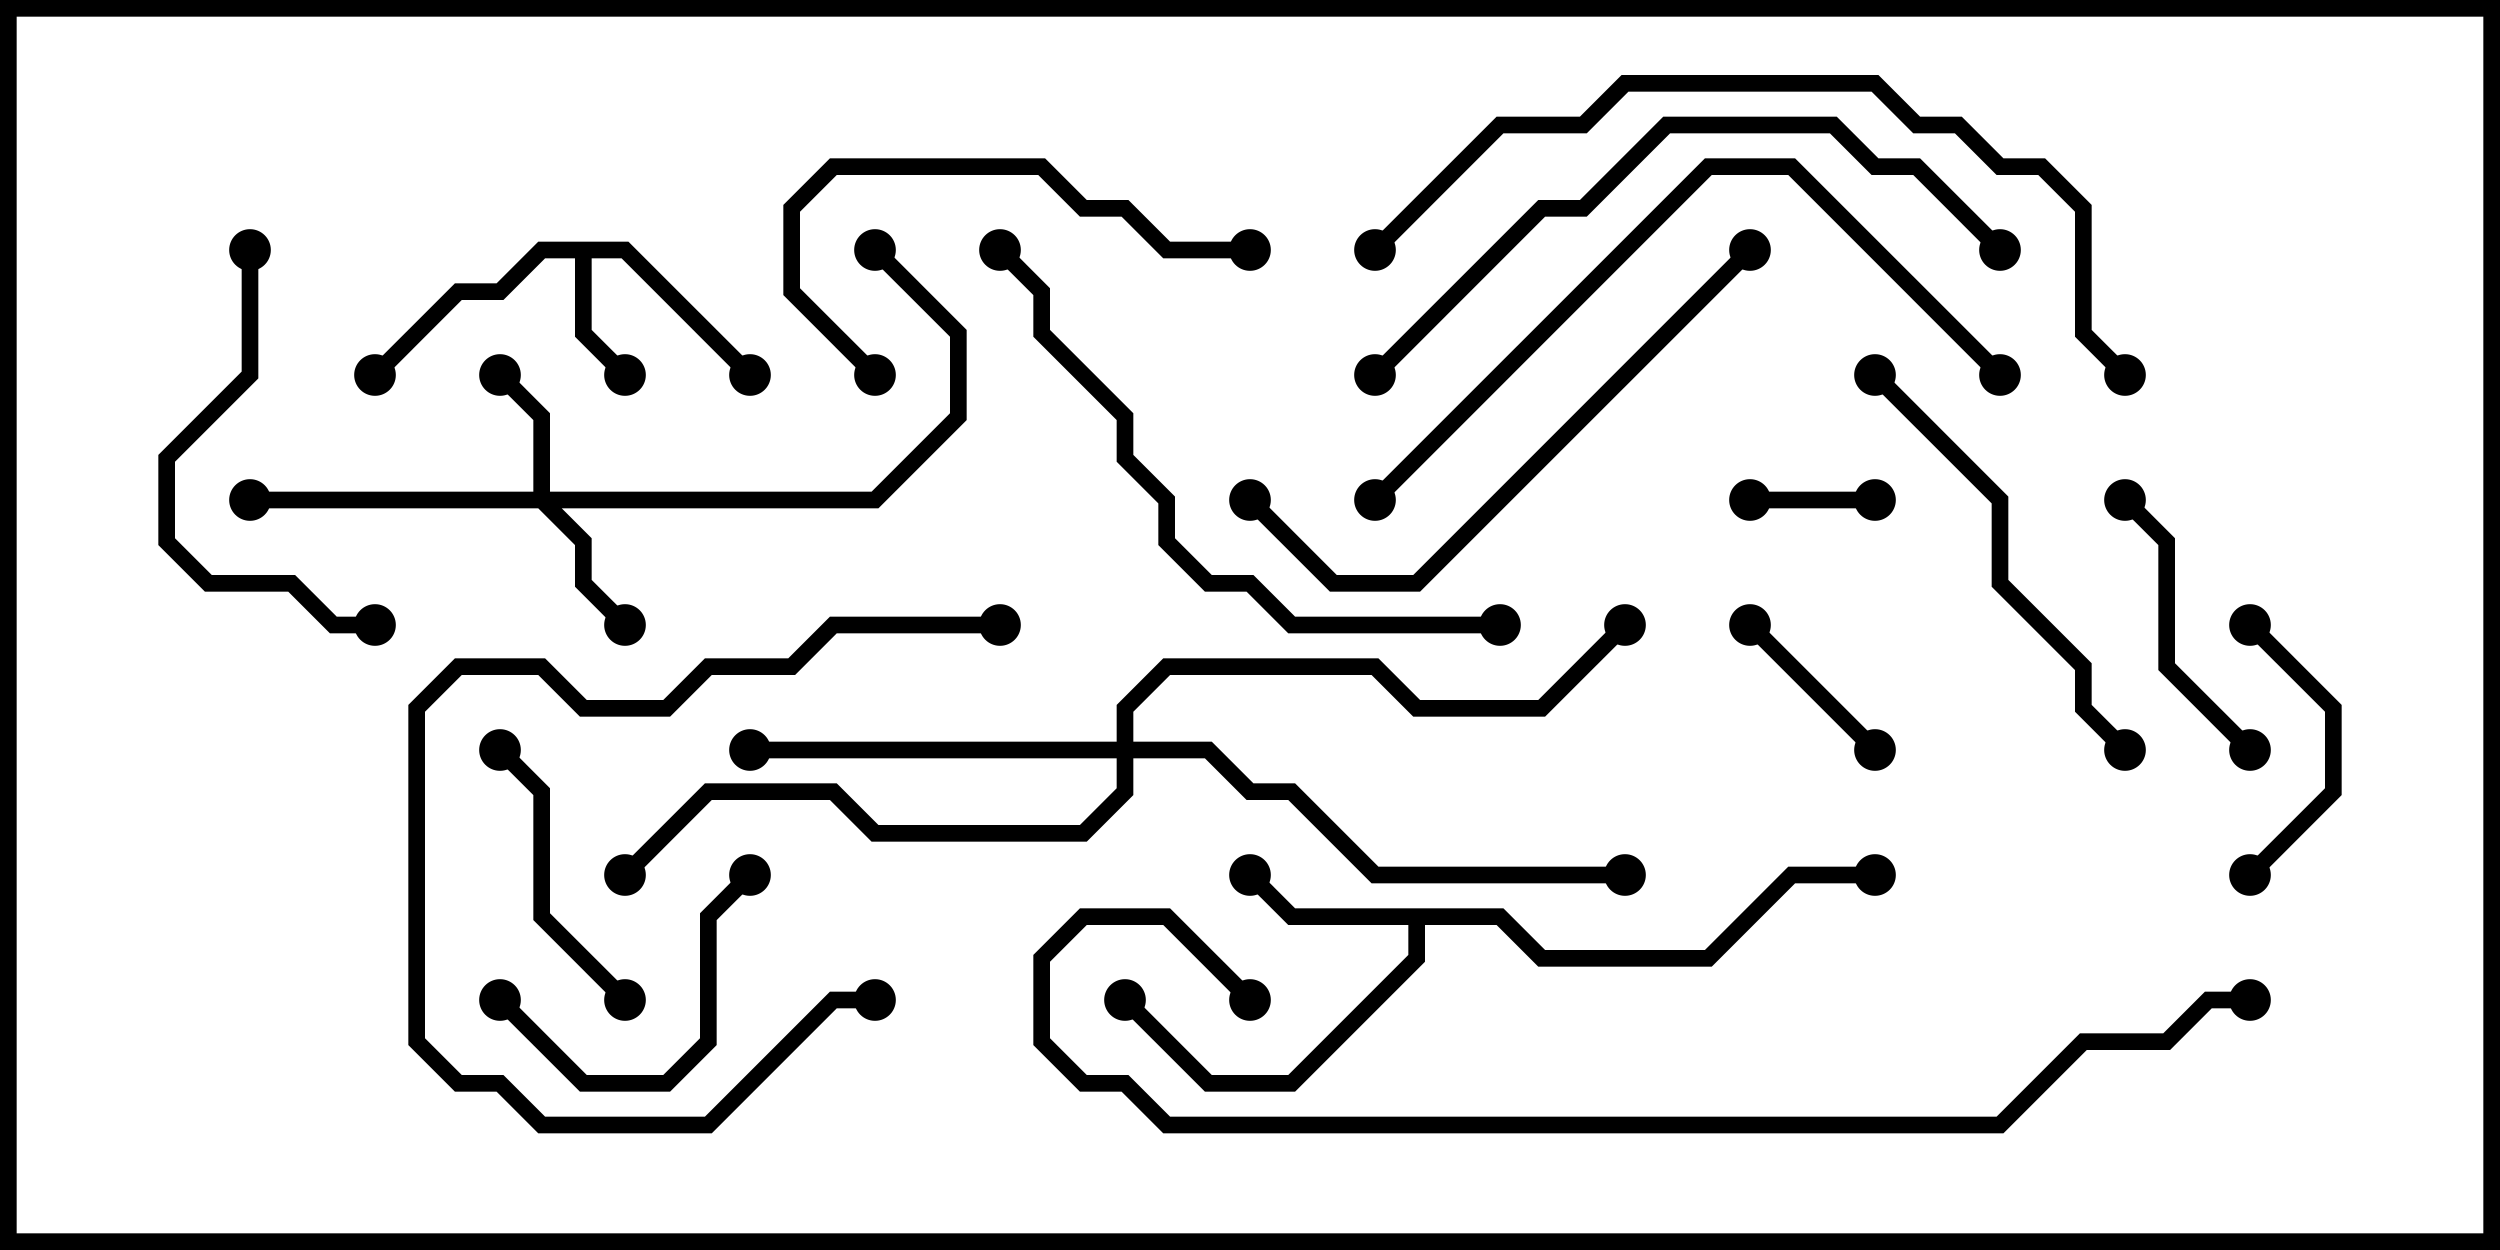 <svg version="1.1" width="30" height="15" xmlns="http://www.w3.org/2000/svg"><path d="M7.541,2.9L9.071,4.429L8.929,4.571L7.459,3.1L7.1,3.1L7.1,3.959L7.571,4.429L7.429,4.571L6.9,4.041L6.9,3.1L6.541,3.1L6.041,3.6L5.541,3.6L4.571,4.571L4.429,4.429L5.459,3.4L5.959,3.4L6.459,2.9z" stroke="none"/><path d="M18.041,10.9L18.541,11.4L20.459,11.4L21.459,10.4L22.5,10.4L22.5,10.6L21.541,10.6L20.541,11.6L18.459,11.6L17.959,11.1L17.1,11.1L17.1,11.541L15.541,13.1L14.459,13.1L13.429,12.071L13.571,11.929L14.541,12.9L15.459,12.9L16.9,11.459L16.9,11.1L15.459,11.1L14.929,10.571L15.071,10.429L15.541,10.9z" stroke="none"/><path d="M6.4,5.9L6.4,5.041L5.929,4.571L6.071,4.429L6.6,4.959L6.6,5.9L10.459,5.9L11.4,4.959L11.4,4.041L10.429,3.071L10.571,2.929L11.6,3.959L11.6,5.041L10.541,6.1L6.741,6.1L7.1,6.459L7.1,6.959L7.571,7.429L7.429,7.571L6.9,7.041L6.9,6.541L6.459,6.1L3,6.1L3,5.9z" stroke="none"/><path d="M13.4,8.9L13.4,8.459L13.959,7.9L16.541,7.9L17.041,8.4L18.459,8.4L19.429,7.429L19.571,7.571L18.541,8.6L16.959,8.6L16.459,8.1L14.041,8.1L13.6,8.541L13.6,8.9L14.541,8.9L15.041,9.4L15.541,9.4L16.541,10.4L19.5,10.4L19.5,10.6L16.459,10.6L15.459,9.6L14.959,9.6L14.459,9.1L13.6,9.1L13.6,9.541L13.041,10.1L10.459,10.1L9.959,9.6L8.541,9.6L7.571,10.571L7.429,10.429L8.459,9.4L10.041,9.4L10.541,9.9L12.959,9.9L13.4,9.459L13.4,9.1L9,9.1L9,8.9z" stroke="none"/><path d="M21,6.1L21,5.9L22.5,5.9L22.5,6.1z" stroke="none"/><path d="M22.571,8.929L22.429,9.071L20.929,7.571L21.071,7.429z" stroke="none"/><path d="M26.929,7.571L27.071,7.429L28.1,8.459L28.1,9.541L27.071,10.571L26.929,10.429L27.9,9.459L27.9,8.541z" stroke="none"/><path d="M5.929,12.071L6.071,11.929L7.041,12.9L7.959,12.9L8.4,12.459L8.4,10.959L8.929,10.429L9.071,10.571L8.6,11.041L8.6,12.541L8.041,13.1L6.959,13.1z" stroke="none"/><path d="M7.571,11.929L7.429,12.071L6.4,11.041L6.4,9.541L5.929,9.071L6.071,8.929L6.6,9.459L6.6,10.959z" stroke="none"/><path d="M25.429,6.071L25.571,5.929L26.1,6.459L26.1,7.959L27.071,8.929L26.929,9.071L25.9,8.041L25.9,6.541z" stroke="none"/><path d="M12,7.4L12,7.6L10.041,7.6L9.541,8.1L8.541,8.1L8.041,8.6L6.959,8.6L6.459,8.1L5.541,8.1L5.1,8.541L5.1,12.459L5.541,12.9L6.041,12.9L6.541,13.4L8.459,13.4L9.959,11.9L10.5,11.9L10.5,12.1L10.041,12.1L8.541,13.6L6.459,13.6L5.959,13.1L5.459,13.1L4.9,12.541L4.9,8.459L5.459,7.9L6.541,7.9L7.041,8.4L7.959,8.4L8.459,7.9L9.459,7.9L9.959,7.4z" stroke="none"/><path d="M15,2.9L15,3.1L13.959,3.1L13.459,2.6L12.959,2.6L12.459,2.1L10.041,2.1L9.6,2.541L9.6,3.459L10.571,4.429L10.429,4.571L9.4,3.541L9.4,2.459L9.959,1.9L12.541,1.9L13.041,2.4L13.541,2.4L14.041,2.9z" stroke="none"/><path d="M2.9,3L3.1,3L3.1,4.541L2.1,5.541L2.1,6.459L2.541,6.9L3.541,6.9L4.041,7.4L4.5,7.4L4.5,7.6L3.959,7.6L3.459,7.1L2.459,7.1L1.9,6.541L1.9,5.459L2.9,4.459z" stroke="none"/><path d="M25.571,8.929L25.429,9.071L24.9,8.541L24.9,8.041L23.9,7.041L23.9,6.041L22.429,4.571L22.571,4.429L24.1,5.959L24.1,6.959L25.1,7.959L25.1,8.459z" stroke="none"/><path d="M14.929,6.071L15.071,5.929L16.041,6.9L16.959,6.9L20.929,2.929L21.071,3.071L17.041,7.1L15.959,7.1z" stroke="none"/><path d="M11.929,3.071L12.071,2.929L12.6,3.459L12.6,3.959L13.6,4.959L13.6,5.459L14.1,5.959L14.1,6.459L14.541,6.9L15.041,6.9L15.541,7.4L18,7.4L18,7.6L15.459,7.6L14.959,7.1L14.459,7.1L13.9,6.541L13.9,6.041L13.4,5.541L13.4,5.041L12.4,4.041L12.4,3.541z" stroke="none"/><path d="M16.571,6.071L16.429,5.929L20.459,1.9L21.541,1.9L24.071,4.429L23.929,4.571L21.459,2.1L20.541,2.1z" stroke="none"/><path d="M24.071,2.929L23.929,3.071L22.959,2.1L22.459,2.1L21.959,1.6L20.041,1.6L19.041,2.6L18.541,2.6L16.571,4.571L16.429,4.429L18.459,2.4L18.959,2.4L19.959,1.4L22.041,1.4L22.541,1.9L23.041,1.9z" stroke="none"/><path d="M16.571,3.071L16.429,2.929L17.959,1.4L18.959,1.4L19.459,0.9L22.541,0.9L23.041,1.4L23.541,1.4L24.041,1.9L24.541,1.9L25.1,2.459L25.1,3.959L25.571,4.429L25.429,4.571L24.9,4.041L24.9,2.541L24.459,2.1L23.959,2.1L23.459,1.6L22.959,1.6L22.459,1.1L19.541,1.1L19.041,1.6L18.041,1.6z" stroke="none"/><path d="M27,11.9L27,12.1L26.541,12.1L26.041,12.6L25.041,12.6L24.041,13.6L13.959,13.6L13.459,13.1L12.959,13.1L12.4,12.541L12.4,11.459L12.959,10.9L14.041,10.9L15.071,11.929L14.929,12.071L13.959,11.1L13.041,11.1L12.6,11.541L12.6,12.459L13.041,12.9L13.541,12.9L14.041,13.4L23.959,13.4L24.959,12.4L25.959,12.4L26.459,11.9z" stroke="none"/><circle cx="7.5" cy="4.5" r="0.25" stroke-width="0" fill="#000" /><circle cx="9" cy="4.5" r="0.25" stroke-width="0" fill="#000" /><circle cx="4.5" cy="4.5" r="0.25" stroke-width="0" fill="#000" /><circle cx="15" cy="10.5" r="0.25" stroke-width="0" fill="#000" /><circle cx="13.5" cy="12" r="0.25" stroke-width="0" fill="#000" /><circle cx="22.5" cy="10.5" r="0.25" stroke-width="0" fill="#000" /><circle cx="6" cy="4.5" r="0.25" stroke-width="0" fill="#000" /><circle cx="7.5" cy="7.5" r="0.25" stroke-width="0" fill="#000" /><circle cx="3" cy="6" r="0.25" stroke-width="0" fill="#000" /><circle cx="10.5" cy="3" r="0.25" stroke-width="0" fill="#000" /><circle cx="9" cy="9" r="0.25" stroke-width="0" fill="#000" /><circle cx="7.5" cy="10.5" r="0.25" stroke-width="0" fill="#000" /><circle cx="19.5" cy="10.5" r="0.25" stroke-width="0" fill="#000" /><circle cx="19.5" cy="7.5" r="0.25" stroke-width="0" fill="#000" /><circle cx="21" cy="6" r="0.25" stroke-width="0" fill="#000" /><circle cx="22.5" cy="6" r="0.25" stroke-width="0" fill="#000" /><circle cx="22.5" cy="9" r="0.25" stroke-width="0" fill="#000" /><circle cx="21" cy="7.5" r="0.25" stroke-width="0" fill="#000" /><circle cx="27" cy="7.5" r="0.25" stroke-width="0" fill="#000" /><circle cx="27" cy="10.5" r="0.25" stroke-width="0" fill="#000" /><circle cx="6" cy="12" r="0.25" stroke-width="0" fill="#000" /><circle cx="9" cy="10.5" r="0.25" stroke-width="0" fill="#000" /><circle cx="7.5" cy="12" r="0.25" stroke-width="0" fill="#000" /><circle cx="6" cy="9" r="0.25" stroke-width="0" fill="#000" /><circle cx="25.5" cy="6" r="0.25" stroke-width="0" fill="#000" /><circle cx="27" cy="9" r="0.25" stroke-width="0" fill="#000" /><circle cx="12" cy="7.5" r="0.25" stroke-width="0" fill="#000" /><circle cx="10.5" cy="12" r="0.25" stroke-width="0" fill="#000" /><circle cx="15" cy="3" r="0.25" stroke-width="0" fill="#000" /><circle cx="10.5" cy="4.5" r="0.25" stroke-width="0" fill="#000" /><circle cx="3" cy="3" r="0.25" stroke-width="0" fill="#000" /><circle cx="4.5" cy="7.5" r="0.25" stroke-width="0" fill="#000" /><circle cx="25.5" cy="9" r="0.25" stroke-width="0" fill="#000" /><circle cx="22.5" cy="4.5" r="0.25" stroke-width="0" fill="#000" /><circle cx="15" cy="6" r="0.25" stroke-width="0" fill="#000" /><circle cx="21" cy="3" r="0.25" stroke-width="0" fill="#000" /><circle cx="12" cy="3" r="0.25" stroke-width="0" fill="#000" /><circle cx="18" cy="7.5" r="0.25" stroke-width="0" fill="#000" /><circle cx="16.5" cy="6" r="0.25" stroke-width="0" fill="#000" /><circle cx="24" cy="4.5" r="0.25" stroke-width="0" fill="#000" /><circle cx="24" cy="3" r="0.25" stroke-width="0" fill="#000" /><circle cx="16.5" cy="4.5" r="0.25" stroke-width="0" fill="#000" /><circle cx="16.5" cy="3" r="0.25" stroke-width="0" fill="#000" /><circle cx="25.5" cy="4.5" r="0.25" stroke-width="0" fill="#000" /><circle cx="27" cy="12" r="0.25" stroke-width="0" fill="#000" /><circle cx="15" cy="12" r="0.25" stroke-width="0" fill="#000" /><rect x="0" y="0" width="30" height="15" stroke-width="0.4" stroke="#000" fill="none" /></svg>